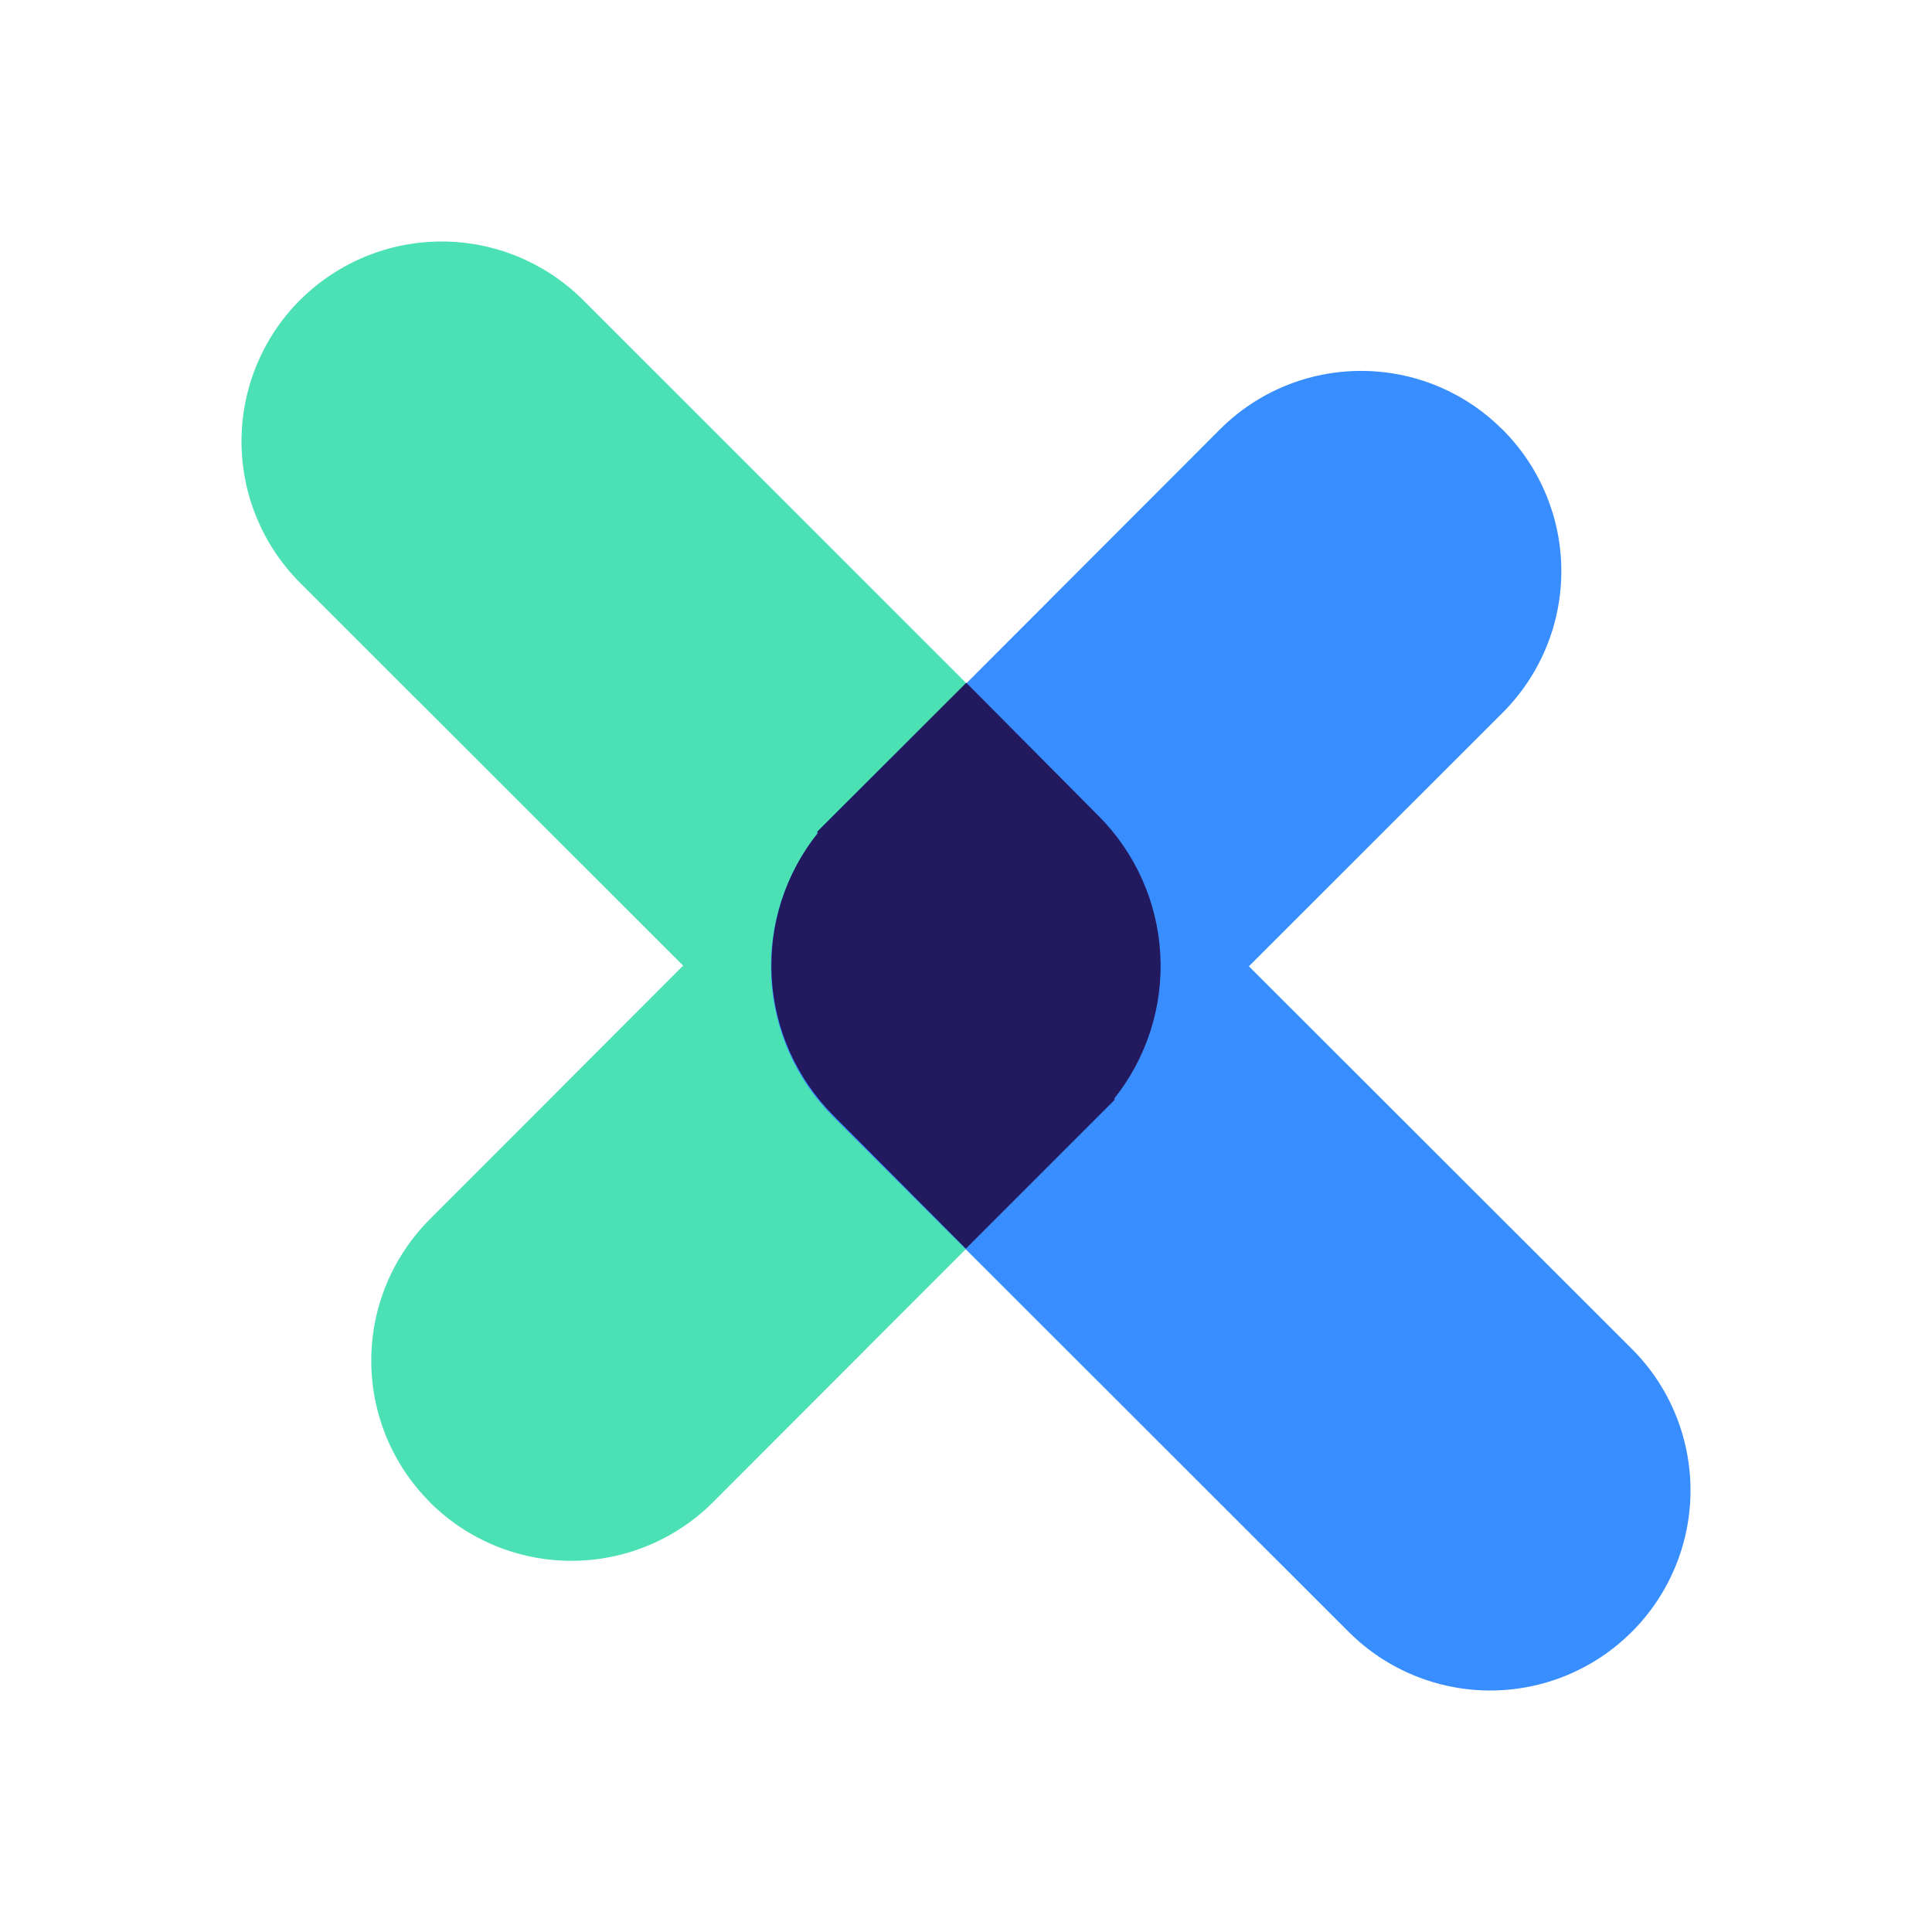<svg width="48" height="48" viewBox="0 0 48 48" fill="none"
    xmlns="http://www.w3.org/2000/svg">
    <path d="M7.478 7.432L7.437 7.47C6.517 8.401 6 9.657 6 10.966C6 12.274 6.517 13.53 7.437 14.461L16.974 23.992L16.954 24.009L10.661 30.31C9.74 31.241 9.224 32.496 9.224 33.805C9.224 35.114 9.74 36.37 10.661 37.301L10.699 37.342C11.63 38.262 12.887 38.778 14.197 38.778C15.506 38.778 16.763 38.262 17.694 37.342L24.007 31.023L27.316 27.714L27.711 27.319L27.691 27.299C28.5 26.287 28.909 25.013 28.84 23.719C28.771 22.425 28.229 21.202 27.316 20.282L14.464 7.432C13.534 6.515 12.279 6 10.972 6C9.664 6 8.409 6.515 7.478 7.432Z" fill="#4BE1B5"/>
    <path d="M40.524 40.56L40.562 40.523C41.483 39.592 42 38.336 42 37.027C42 35.718 41.483 34.462 40.562 33.532L31.028 24.007L31.046 23.989L37.353 17.686C38.274 16.755 38.791 15.499 38.791 14.19C38.791 12.882 38.274 11.626 37.353 10.695L37.312 10.657C36.384 9.733 35.127 9.215 33.816 9.215C32.506 9.215 31.249 9.733 30.32 10.657L23.996 16.99L20.684 20.297L20.289 20.691L20.312 20.715C19.502 21.726 19.092 23 19.161 24.294C19.229 25.588 19.771 26.811 20.684 27.731L33.53 40.566C34.462 41.486 35.719 42.001 37.028 42C38.338 41.999 39.594 41.482 40.524 40.56Z" fill="#388EFF"/>
    <path d="M24.007 16.963L20.696 20.27L20.301 20.665L20.324 20.688C19.514 21.7 19.104 22.973 19.172 24.267C19.241 25.561 19.783 26.785 20.696 27.705L23.996 31.023L27.304 27.714L27.699 27.319L27.679 27.299C28.488 26.287 28.897 25.013 28.828 23.719C28.759 22.425 28.217 21.202 27.304 20.282L24.007 16.963Z" fill="#23195F"/>
</svg>
